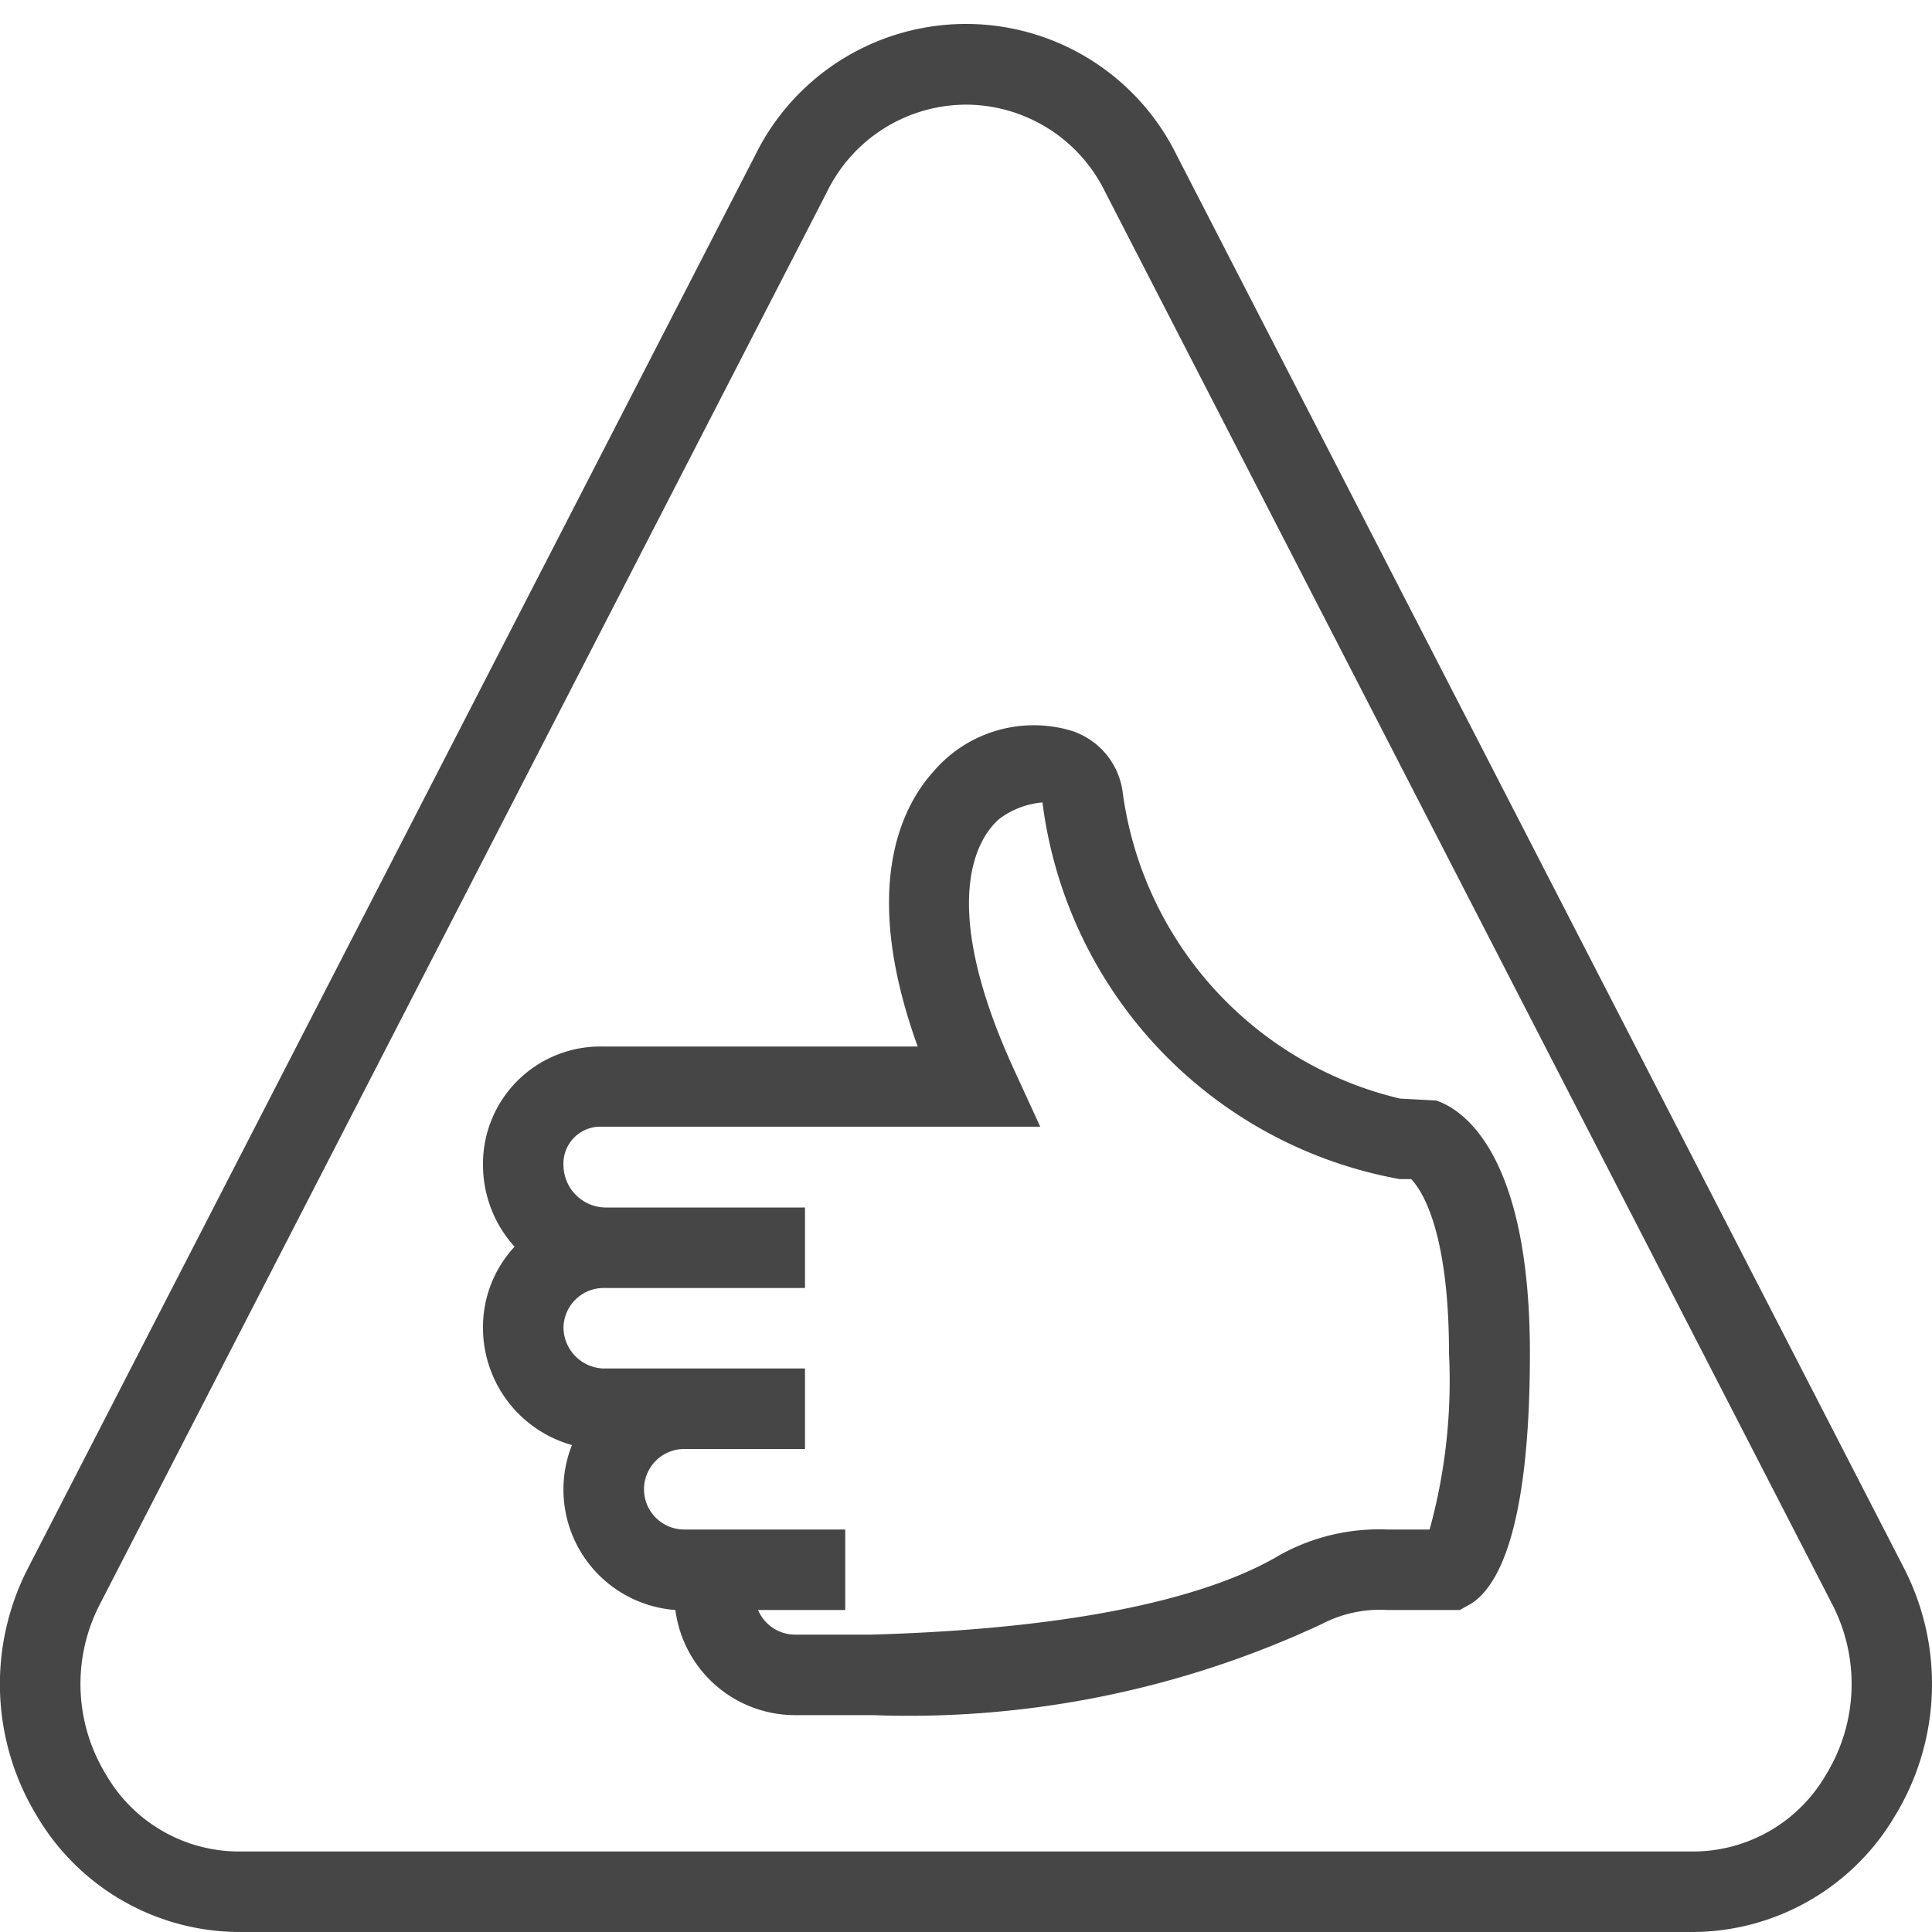 <svg id="Layer_1" data-name="Layer 1" xmlns="http://www.w3.org/2000/svg" viewBox="0 0 24 24">
  <path d="M9.877,21.306A1.5,1.5,0,0,1,8.39,20a1.5,1.5,0,0,1-1.285-2.049A1.513,1.513,0,0,1,6,16.487a1.465,1.465,0,0,1,.392-1A1.514,1.514,0,0,1,6,14.48,1.458,1.458,0,0,1,7.467,13H11.4c-.708-1.958-.208-2.963.187-3.406a1.64,1.64,0,0,1,1.686-.527.927.927,0,0,1,.675.787,4.53,4.53,0,0,0,3.443,3.793l.449.024c.273.088,1.165.574,1.165,3.14,0,2.223-.408,2.925-.75,3.122L18.134,20h-.9a1.564,1.564,0,0,0-.818.176,12.125,12.125,0,0,1-5.576,1.13ZM9.417,20a.5.5,0,0,0,.46.306h.943c2.966-.084,4.4-.584,5.078-.989A2.54,2.54,0,0,1,17.229,19h.53A6.952,6.952,0,0,0,18,16.811c0-1.526-.34-2.028-.47-2.164h-.144A5.448,5.448,0,0,1,12.95,9.968a1.043,1.043,0,0,0-.53.2c-.213.177-.831.924.177,3.12l.325.708H7.467A.458.458,0,0,0,7,14.48a.529.529,0,0,0,.512.52H10v1H7.512A.5.5,0,0,0,7,16.487.513.513,0,0,0,7.5,17H10v1H8.5a.5.5,0,0,0,0,1h2v1Z" class="aw-theme-iconOutline" fill="#464646"/>
  <path d="M21.029,24H2.971A2.929,2.929,0,0,1,.464,22.568a3.149,3.149,0,0,1-.11-3.1L9.383,1.925a2.917,2.917,0,0,1,5.233,0l9.029,17.541a3.149,3.149,0,0,1-.11,3.1A2.929,2.929,0,0,1,21.029,24ZM12,1.3a1.928,1.928,0,0,0-1.728,1.086h0L1.243,19.924a2.155,2.155,0,0,0,.076,2.124A1.91,1.91,0,0,0,2.971,23H21.029a1.91,1.91,0,0,0,1.653-.952,2.155,2.155,0,0,0,.076-2.124L13.728,2.383A1.928,1.928,0,0,0,12,1.3Zm-2.172.857h0Z" class="aw-theme-iconOutline" fill="#464646"/>
</svg>
